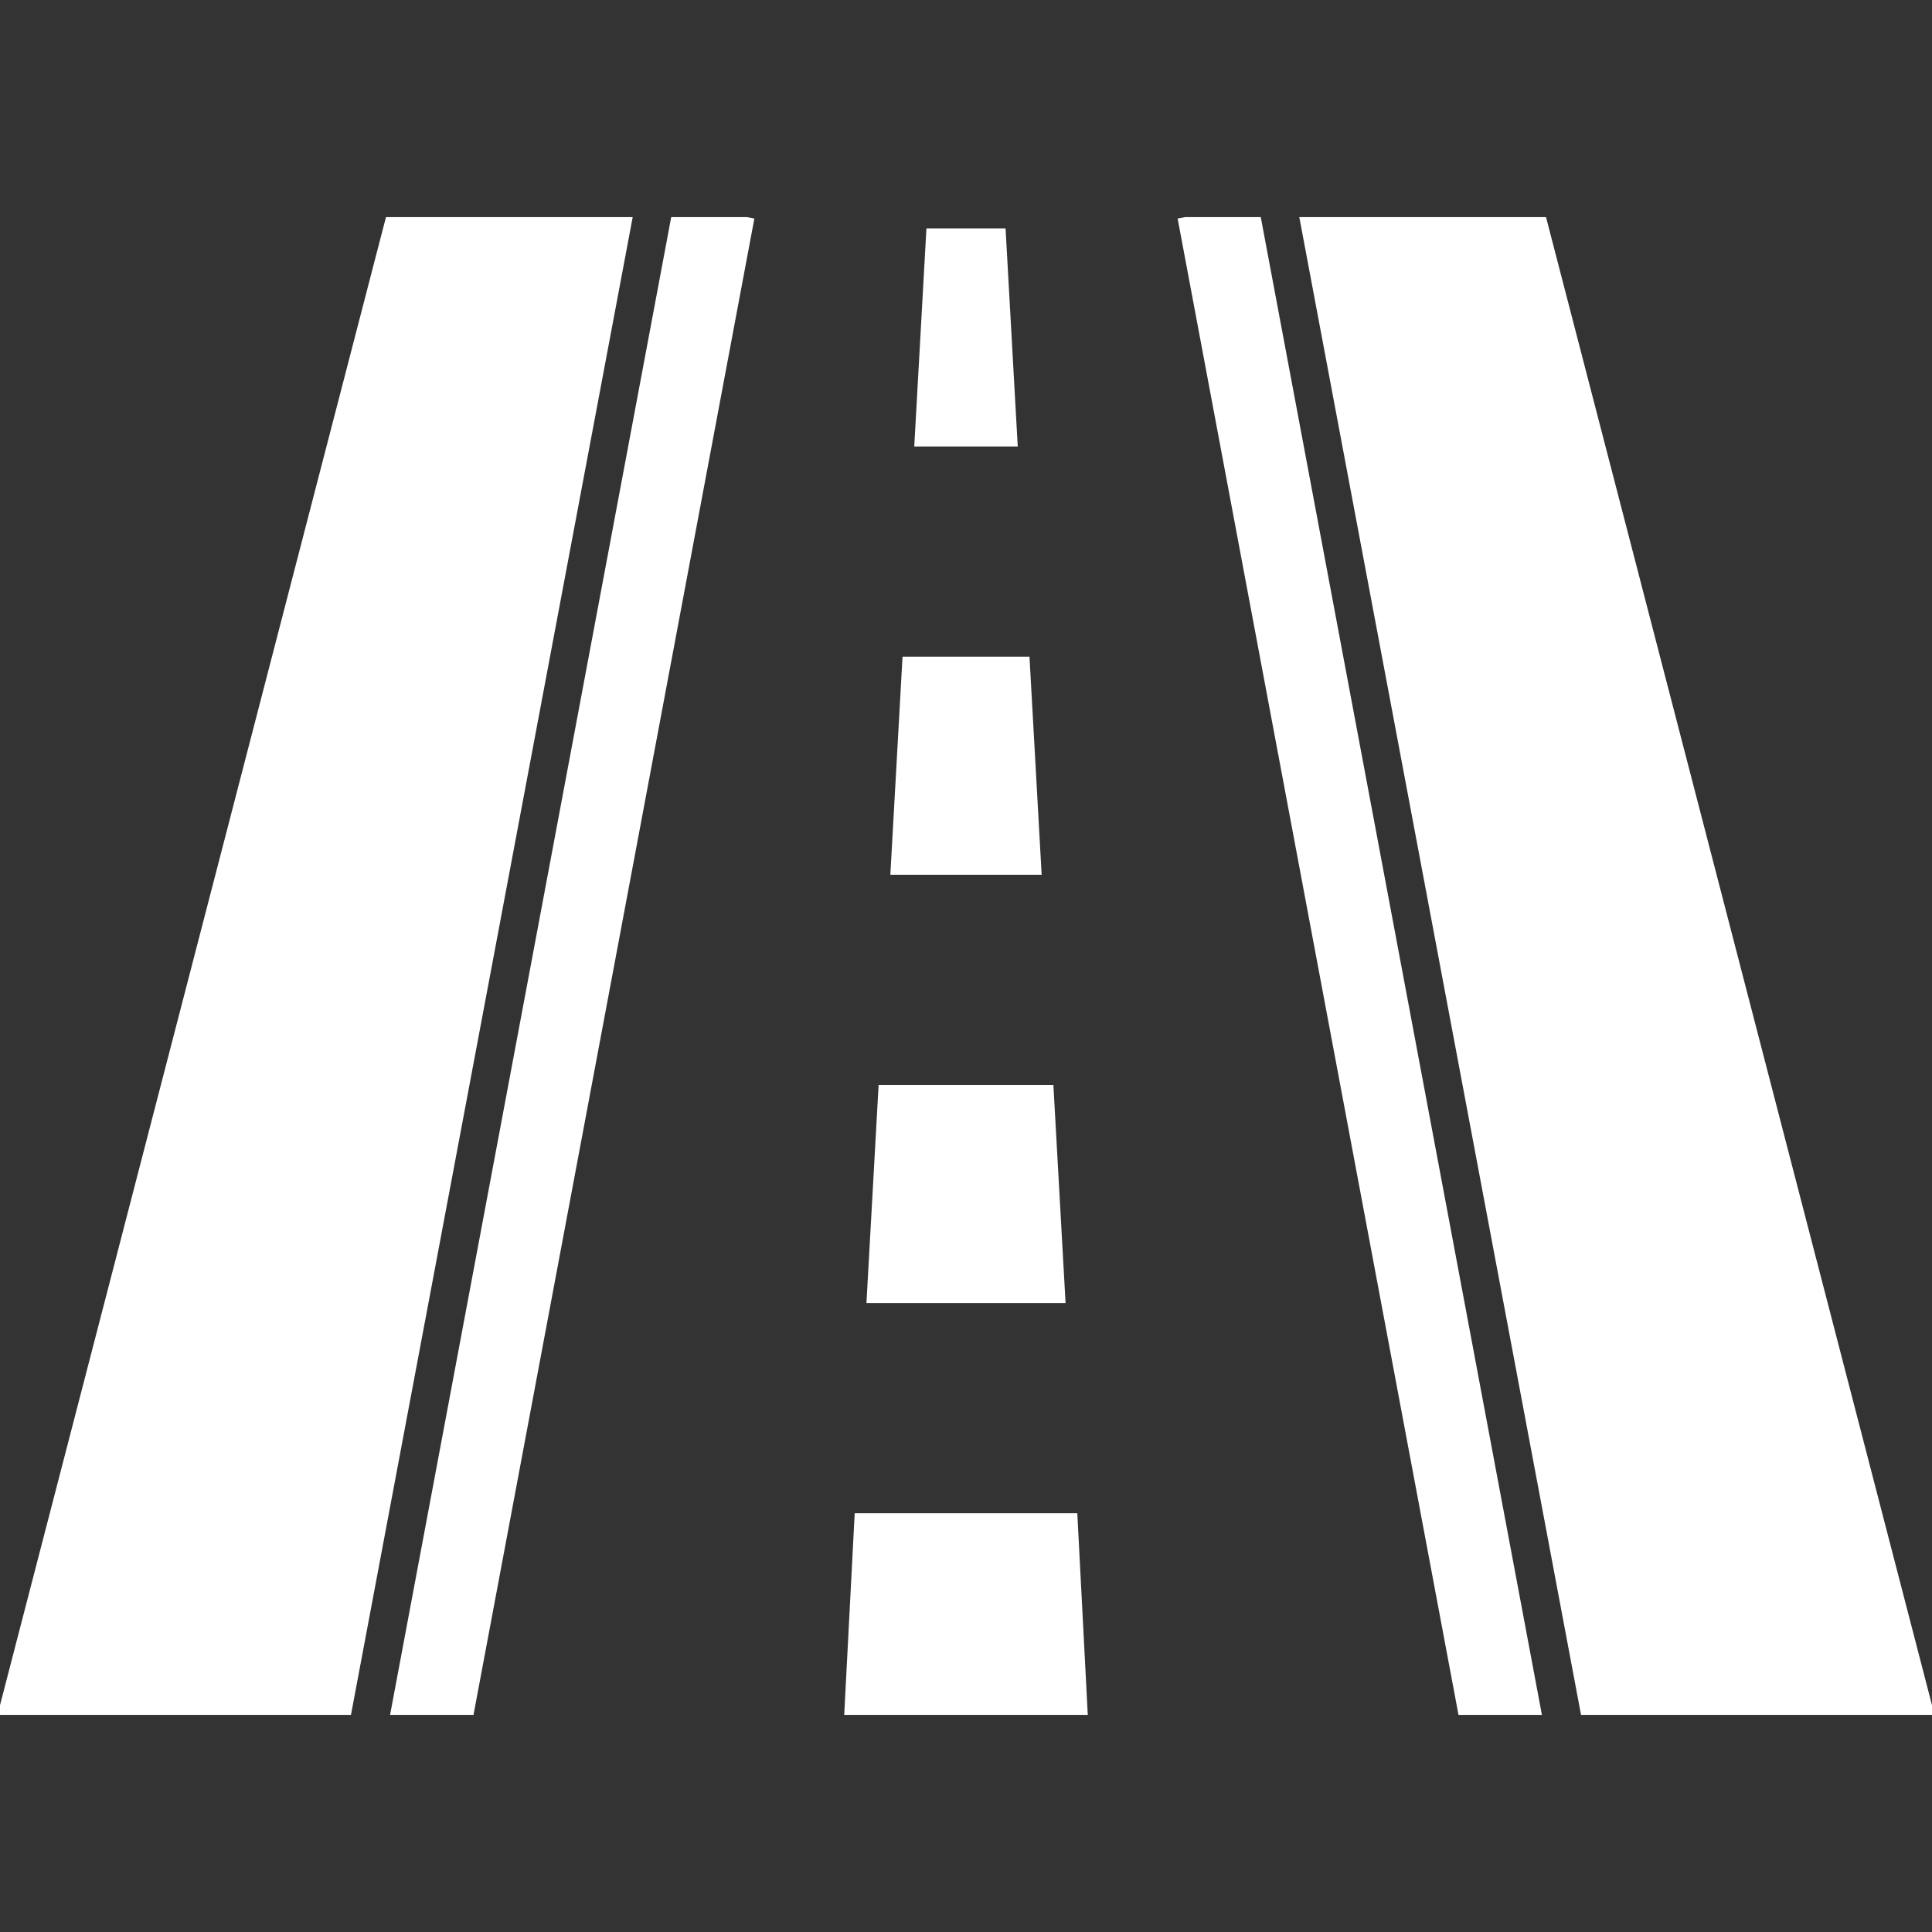 <!DOCTYPE svg PUBLIC "-//W3C//DTD SVG 1.1//EN" "http://www.w3.org/Graphics/SVG/1.1/DTD/svg11.dtd">
<!-- Uploaded to: SVG Repo, www.svgrepo.com, Transformed by: SVG Repo Mixer Tools -->
<svg fill="#ffffff" version="1.1" id="Capa_1" xmlns="http://www.w3.org/2000/svg" xmlns:xlink="http://www.w3.org/1999/xlink" width="800px" height="800px" viewBox="0 0 494.889 494.889" xml:space="preserve" stroke="#ffffff">
<rect x="0" y="0" width="494.889" height="494.889" fill="#333333" stroke="none"/>
<g id="SVGRepo_bgCarrier" stroke-width="0"/>
<g id="SVGRepo_tracerCarrier" stroke-linecap="round" stroke-linejoin="round"/>
<g id="SVGRepo_iconCarrier"> <g> <g> <g> <polygon points="494.889,438.777 395.631,56.111 333.42,56.111 405.402,438.777 "/> <polygon points="89.486,438.777 161.467,56.111 99.257,56.111 0,438.777 "/> </g> <g> <polygon points="263.232,168.716 231.659,168.716 228.593,223.57 266.295,223.57 "/> <polygon points="257.105,59.009 237.782,59.009 234.719,113.863 260.169,113.863 "/> <g> <polygon points="120.872,438.777 192.652,56.37 191.27,56.111 172.352,56.111 100.522,438.777 "/> <polygon points="394.365,438.777 322.535,56.111 303.617,56.111 302.236,56.37 374.016,438.777 "/> </g> <polygon points="269.355,278.424 225.532,278.424 222.471,333.274 272.42,333.274 "/> <polygon points="278.113,438.777 275.48,388.129 219.407,388.129 216.774,438.777 "/> </g> </g> </g> </g>
</svg>